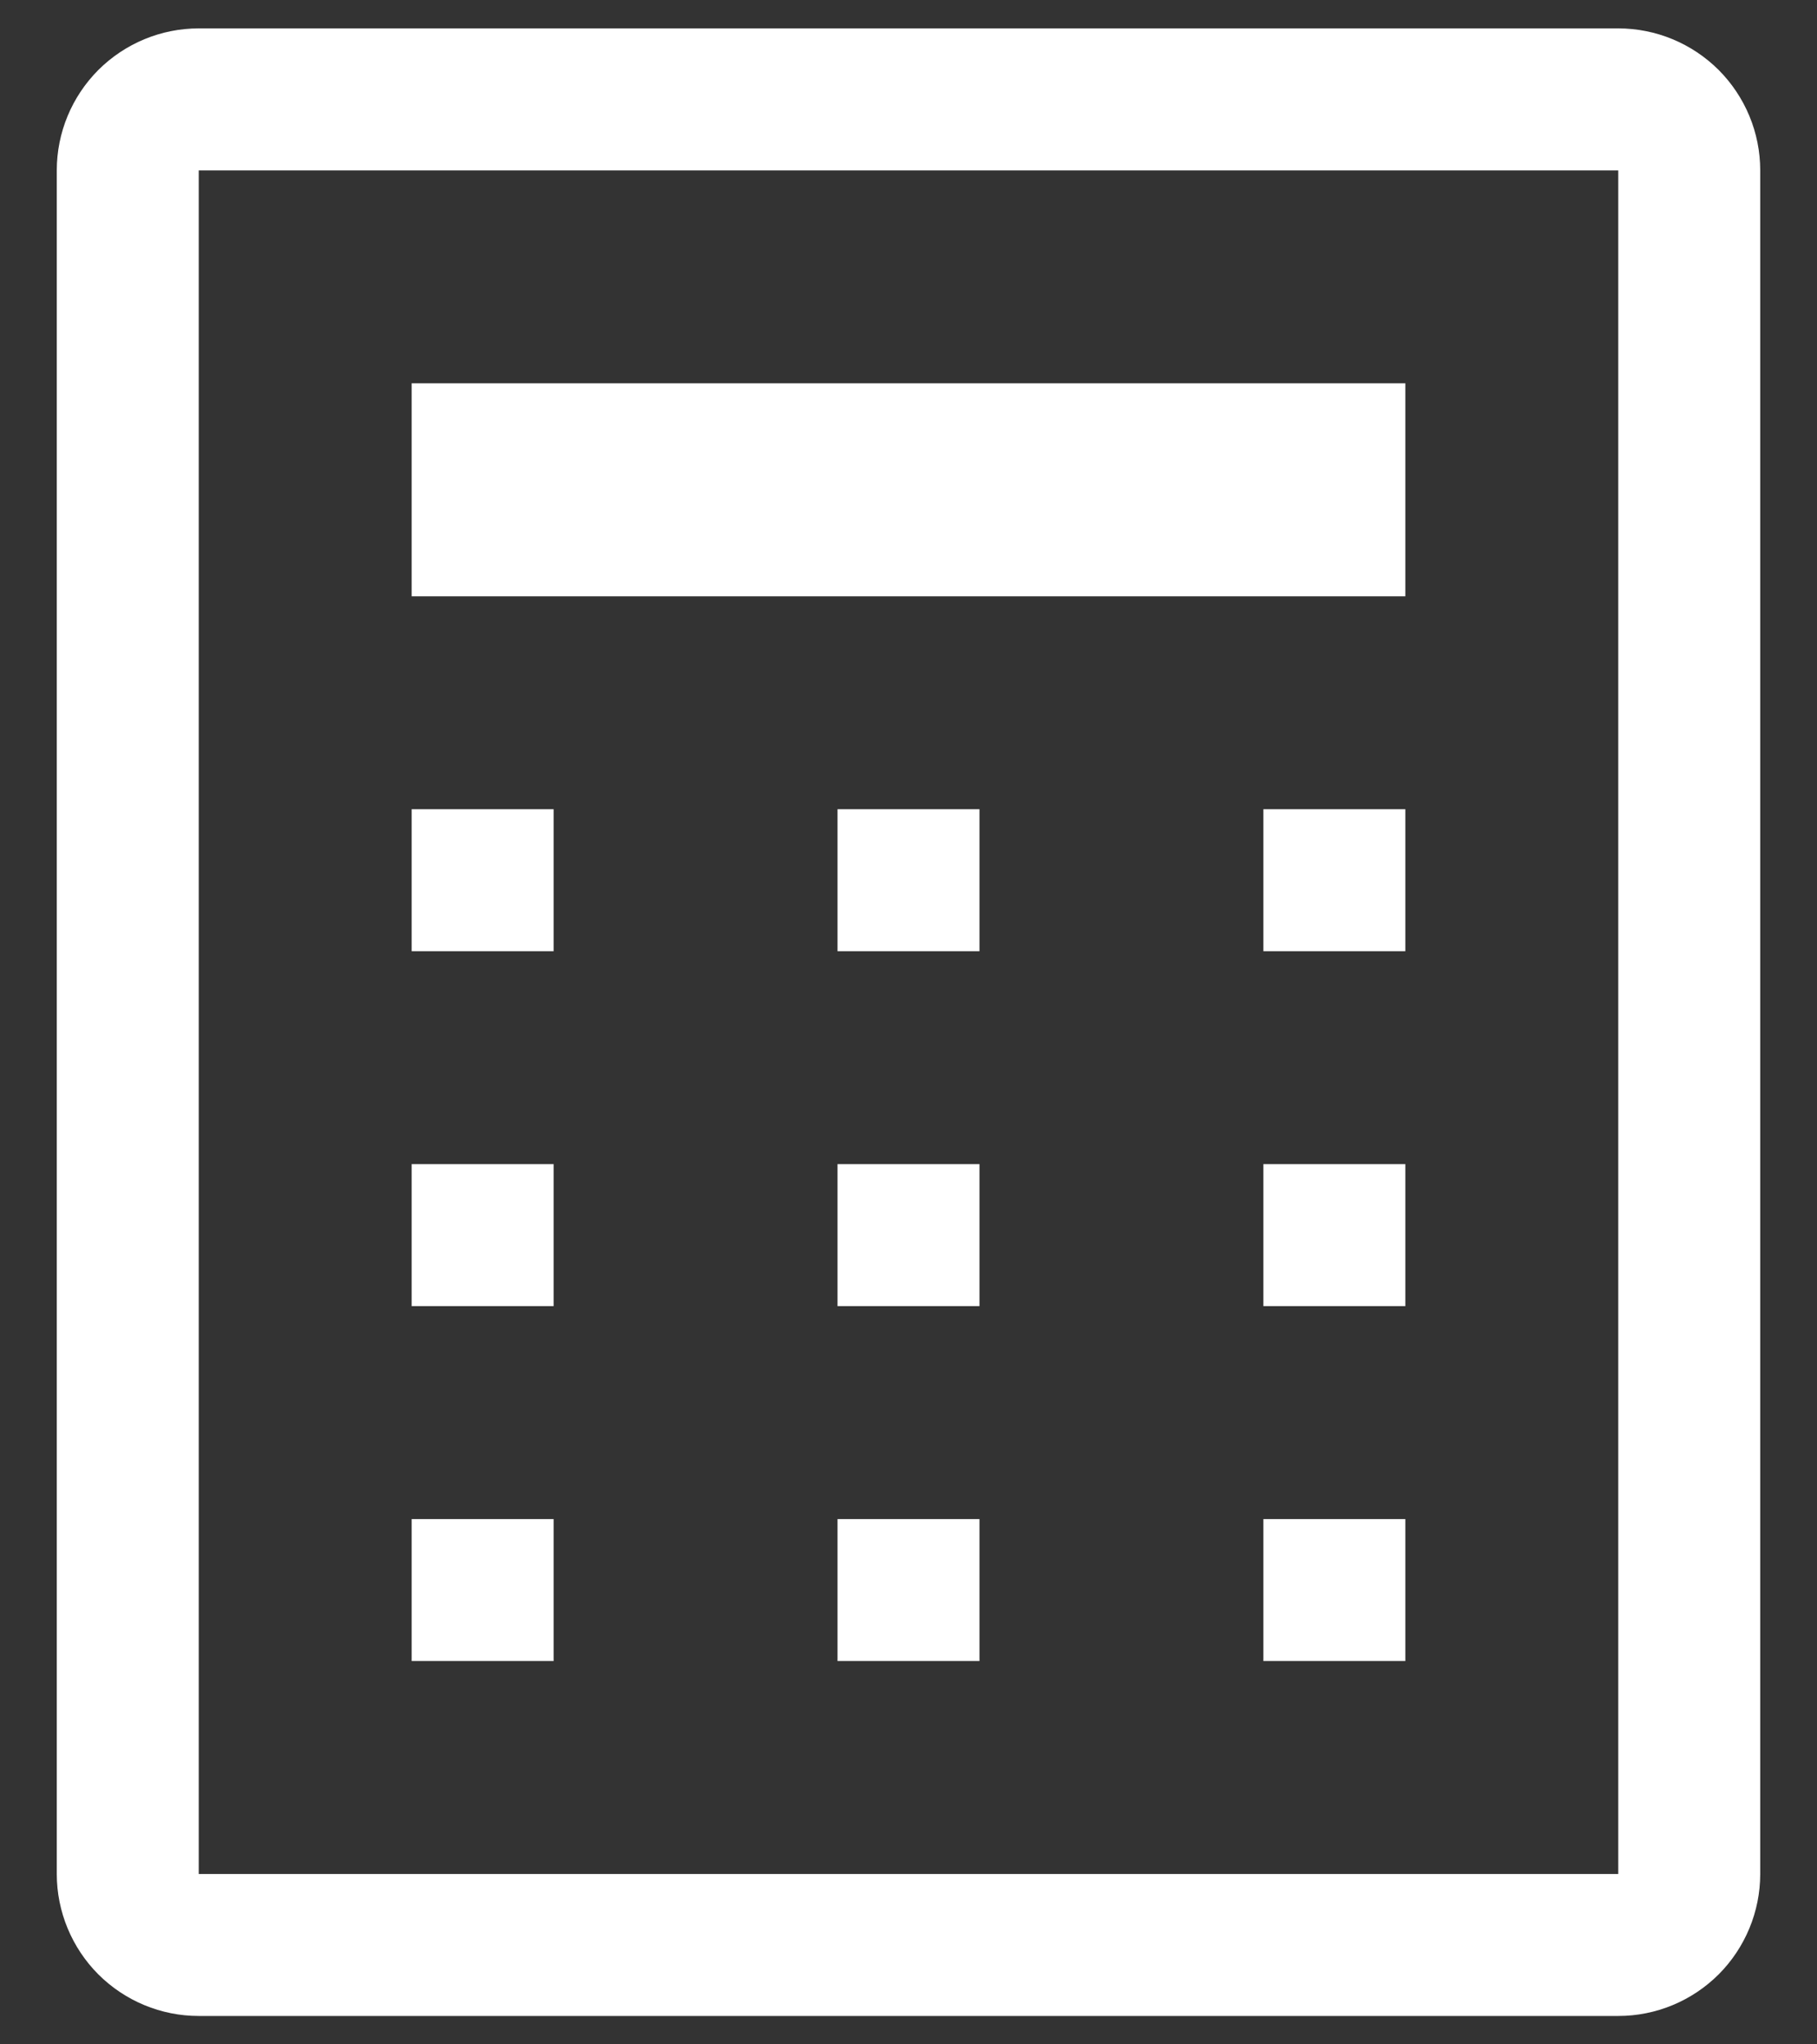 <svg width="16" height="18" viewBox="0 0 16 18" fill="none" xmlns="http://www.w3.org/2000/svg">
<rect x="0" y="0" width="16" height="18" fill="#333333" stroke="none"/>
<path fill-rule="evenodd" clip-rule="evenodd" d="M14.25 1.5V16.5H1.75V1.5H14.25ZM14.25 0.25H1.75C1.418 0.25 1.101 0.382 0.866 0.616C0.632 0.851 0.5 1.168 0.5 1.5V16.5C0.5 16.831 0.632 17.149 0.866 17.384C1.101 17.618 1.418 17.75 1.75 17.75H14.25C14.582 17.75 14.899 17.618 15.134 17.384C15.368 17.149 15.5 16.831 15.5 16.5V1.5C15.5 1.168 15.368 0.851 15.134 0.616C14.899 0.382 14.582 0.25 14.25 0.25ZM4.875 13.375H3.625V14.625H4.875V13.375ZM11.125 13.375H12.375V14.625H11.125V13.375ZM4.875 10.25H3.625V11.5H4.875V10.25ZM11.125 10.25H12.375V11.5H11.125V10.25ZM4.875 7.125H3.625V8.375H4.875V7.125ZM7.375 13.375H8.625V14.625H7.375V13.375ZM8.625 10.25H7.375V11.5H8.625V10.25ZM7.375 7.125H8.625V8.375H7.375V7.125ZM12.375 7.125H11.125V8.375H12.375V7.125ZM3.625 3.375H12.375V5.25H3.625V3.375Z" fill="white"/>
</svg>
